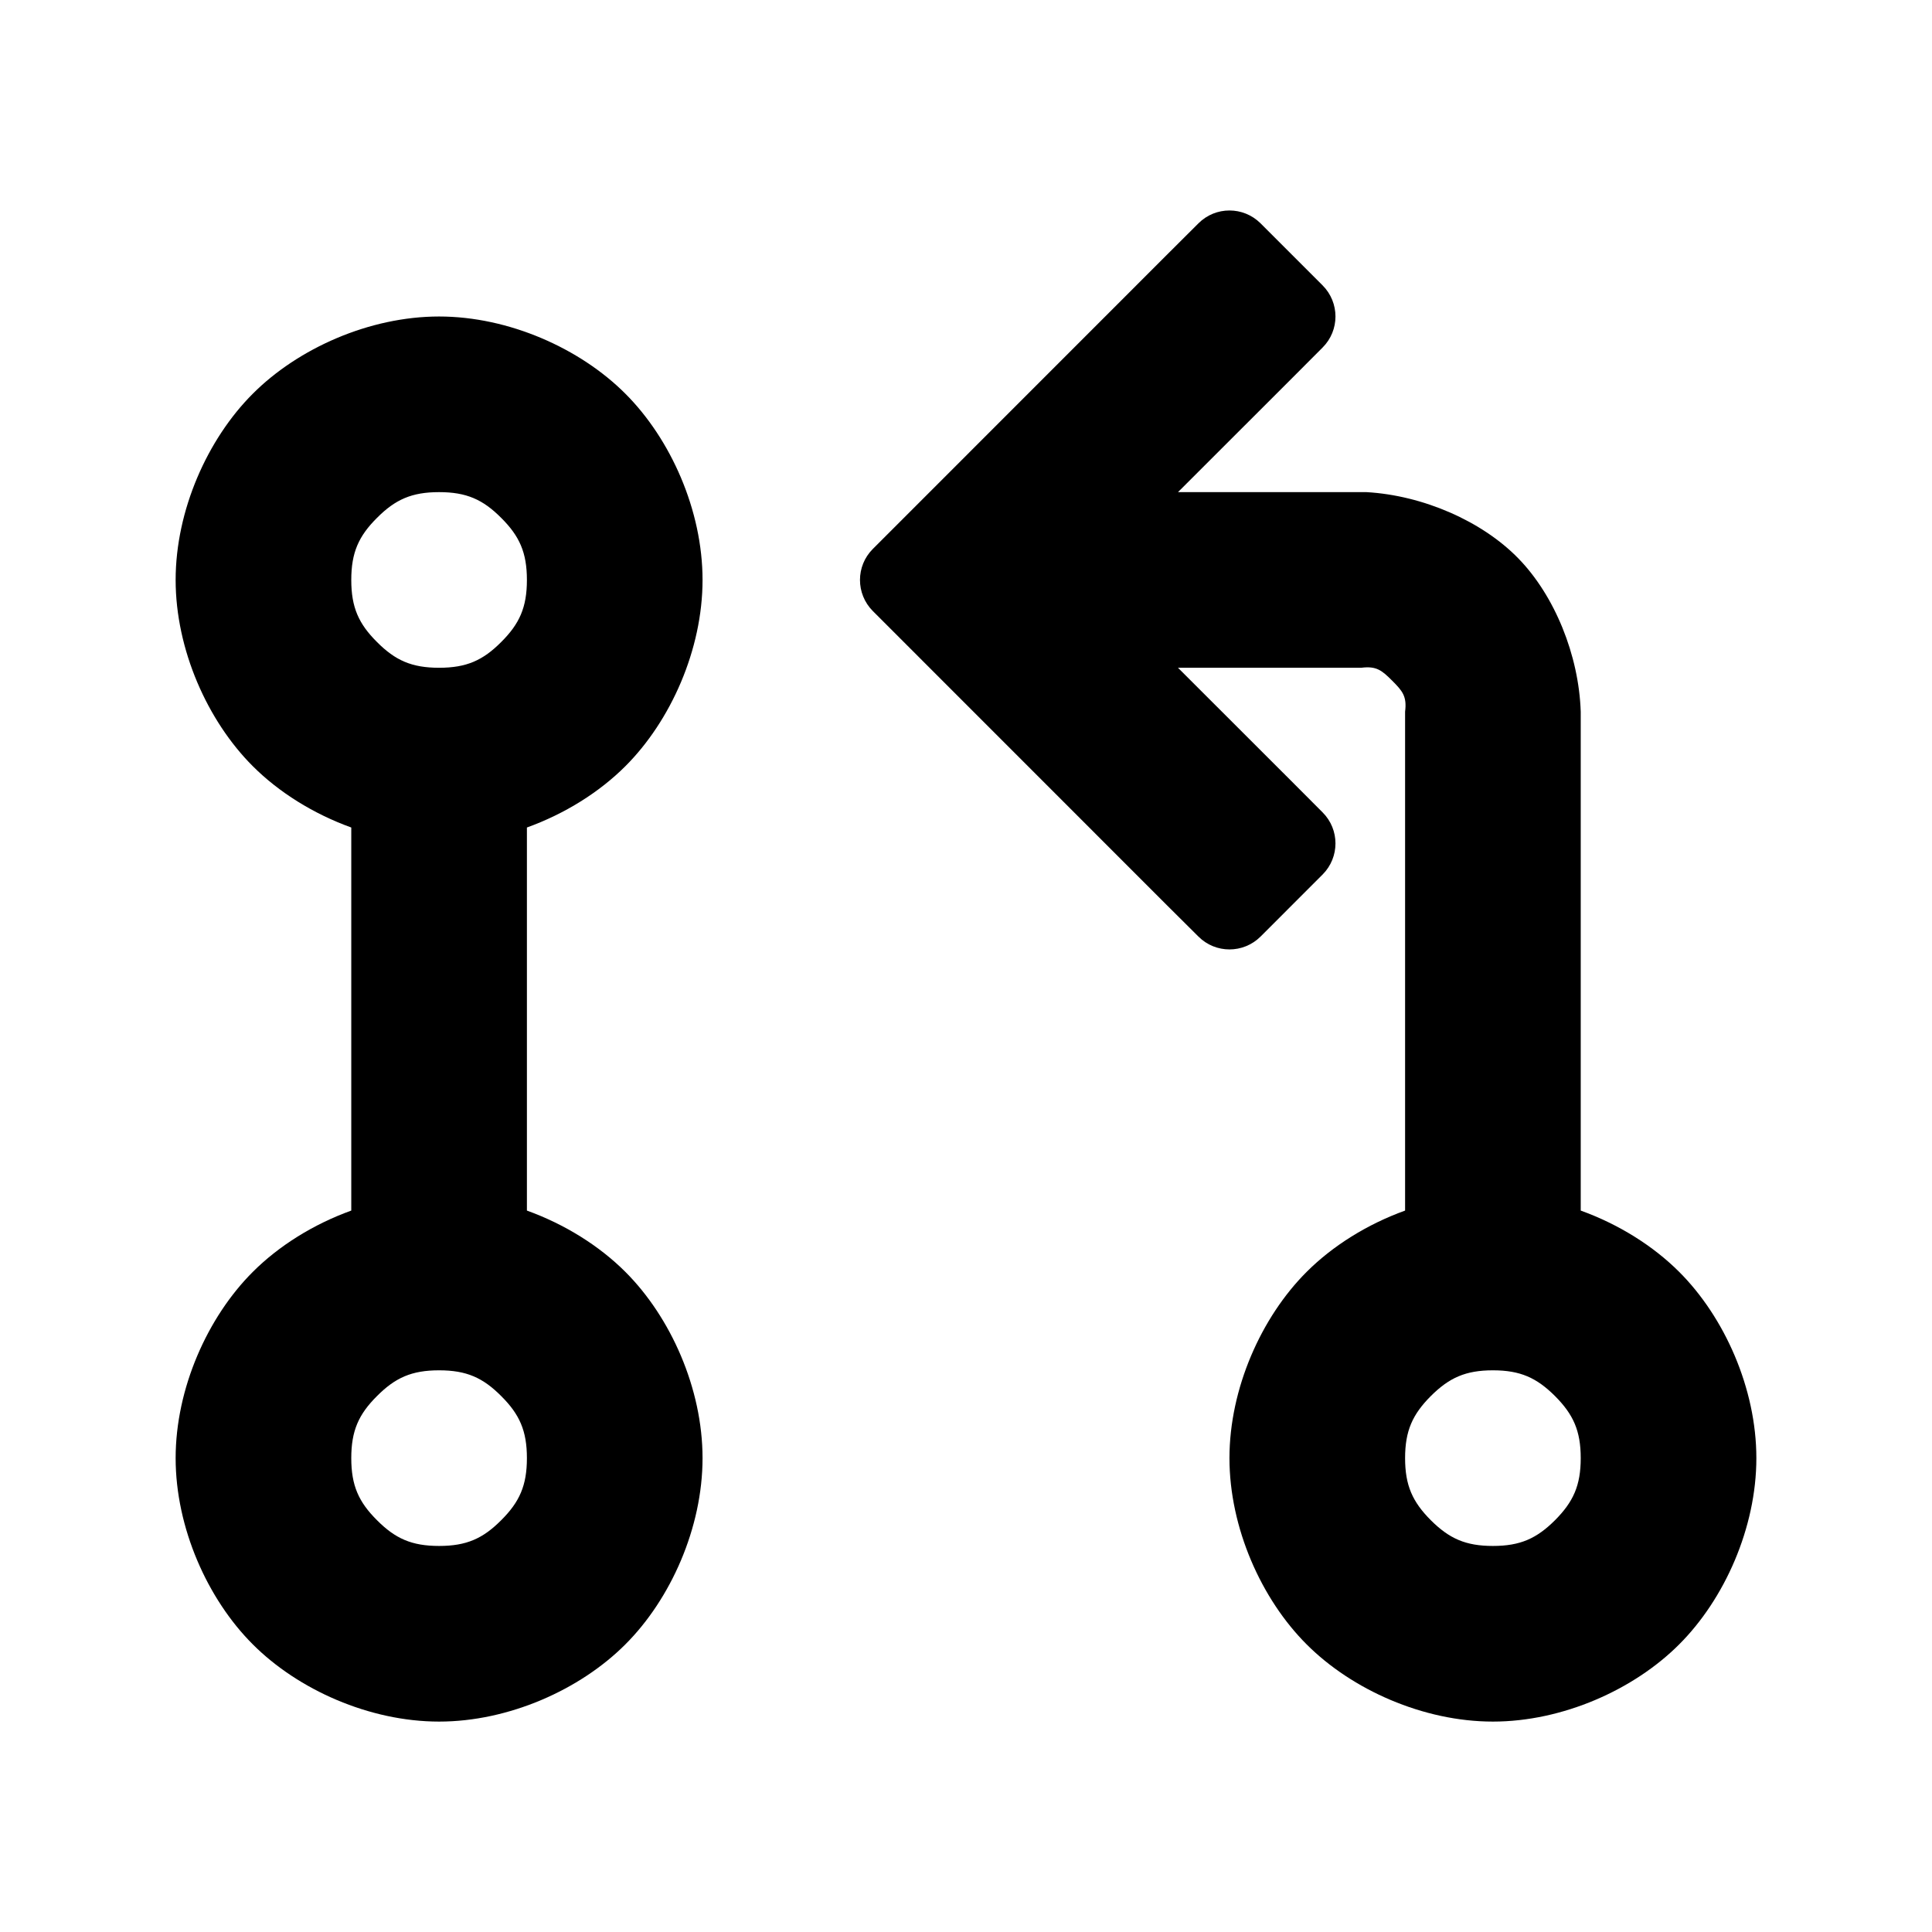 <?xml version="1.0" encoding="utf-8"?>
<svg viewBox="0 0 22 22" xmlns="http://www.w3.org/2000/svg">
  <path d="M 8 6.604 C 8 7.397 7.637 8.21 7.121 8.725 C 6.825 9.021 6.432 9.267 6 9.423 L 6 13.785 C 6.432 13.941 6.825 14.187 7.121 14.483 C 7.637 14.998 8 15.811 8 16.604 C 8 17.397 7.637 18.21 7.121 18.725 C 6.606 19.241 5.793 19.604 5 19.604 C 4.207 19.604 3.394 19.241 2.879 18.725 C 2.363 18.21 2 17.397 2 16.604 C 2 15.811 2.363 14.998 2.879 14.483 C 3.175 14.187 3.568 13.941 4 13.785 L 4 9.423 C 3.568 9.267 3.175 9.021 2.879 8.725 C 2.363 8.21 2 7.397 2 6.604 C 2 5.811 2.363 4.998 2.879 4.483 C 3.394 3.967 4.207 3.604 5 3.604 C 5.793 3.604 6.606 3.967 7.121 4.483 C 7.637 4.998 8 5.811 8 6.604 Z M 4.293 5.897 C 4.084 6.105 4 6.292 4 6.604 C 4 6.916 4.084 7.103 4.293 7.311 C 4.501 7.52 4.688 7.604 5 7.604 C 5.312 7.604 5.499 7.52 5.707 7.311 C 5.916 7.103 6 6.916 6 6.604 C 6 6.292 5.916 6.105 5.707 5.897 C 5.499 5.688 5.312 5.604 5 5.604 C 4.688 5.604 4.501 5.688 4.293 5.897 Z M 4.293 15.897 C 4.084 16.105 4 16.292 4 16.604 C 4 16.916 4.084 17.103 4.293 17.311 C 4.501 17.52 4.688 17.604 5 17.604 C 5.312 17.604 5.499 17.52 5.707 17.311 C 5.916 17.103 6 16.916 6 16.604 C 6 16.292 5.916 16.105 5.707 15.897 C 5.499 15.688 5.312 15.604 5 15.604 C 4.688 15.604 4.501 15.688 4.293 15.897 Z M 20 16.604 C 20 17.397 19.637 18.21 19.121 18.725 C 18.606 19.241 17.793 19.604 17 19.604 C 16.207 19.604 15.394 19.241 14.879 18.725 C 14.363 18.21 14 17.397 14 16.604 C 14 15.811 14.363 14.998 14.879 14.483 C 15.175 14.187 15.568 13.941 16 13.785 L 16 8.104 C 16.022 7.93 15.971 7.869 15.853 7.751 C 15.735 7.633 15.674 7.582 15.5 7.604 L 13.414 7.604 L 14.708 8.897 L 15.061 9.251 C 15.256 9.446 15.256 9.762 15.061 9.958 L 14.354 10.665 C 14.158 10.86 13.842 10.86 13.647 10.665 L 13.292 10.312 L 9.939 6.958 C 9.744 6.762 9.744 6.446 9.939 6.251 L 13.293 2.896 L 13.647 2.543 C 13.842 2.348 14.158 2.348 14.354 2.543 L 15.061 3.25 C 15.256 3.446 15.256 3.762 15.061 3.957 L 14.707 4.312 L 13.414 5.604 C 14.463 5.604 15.553 5.604 15.561 5.604 C 16.204 5.641 16.876 5.934 17.289 6.358 C 17.703 6.782 17.979 7.461 18 8.104 L 18 13.785 C 18.432 13.941 18.825 14.187 19.121 14.483 C 19.637 14.998 20 15.811 20 16.604 Z M 16.293 15.897 C 16.085 16.106 16 16.292 16 16.604 C 16 16.916 16.085 17.102 16.293 17.311 C 16.502 17.519 16.688 17.604 17 17.604 C 17.312 17.604 17.498 17.519 17.707 17.311 C 17.915 17.102 18 16.916 18 16.604 C 18 16.292 17.915 16.106 17.707 15.897 C 17.498 15.689 17.312 15.604 17 15.604 C 16.688 15.604 16.502 15.689 16.293 15.897 Z" stroke-linecap="square"/>
</svg>
